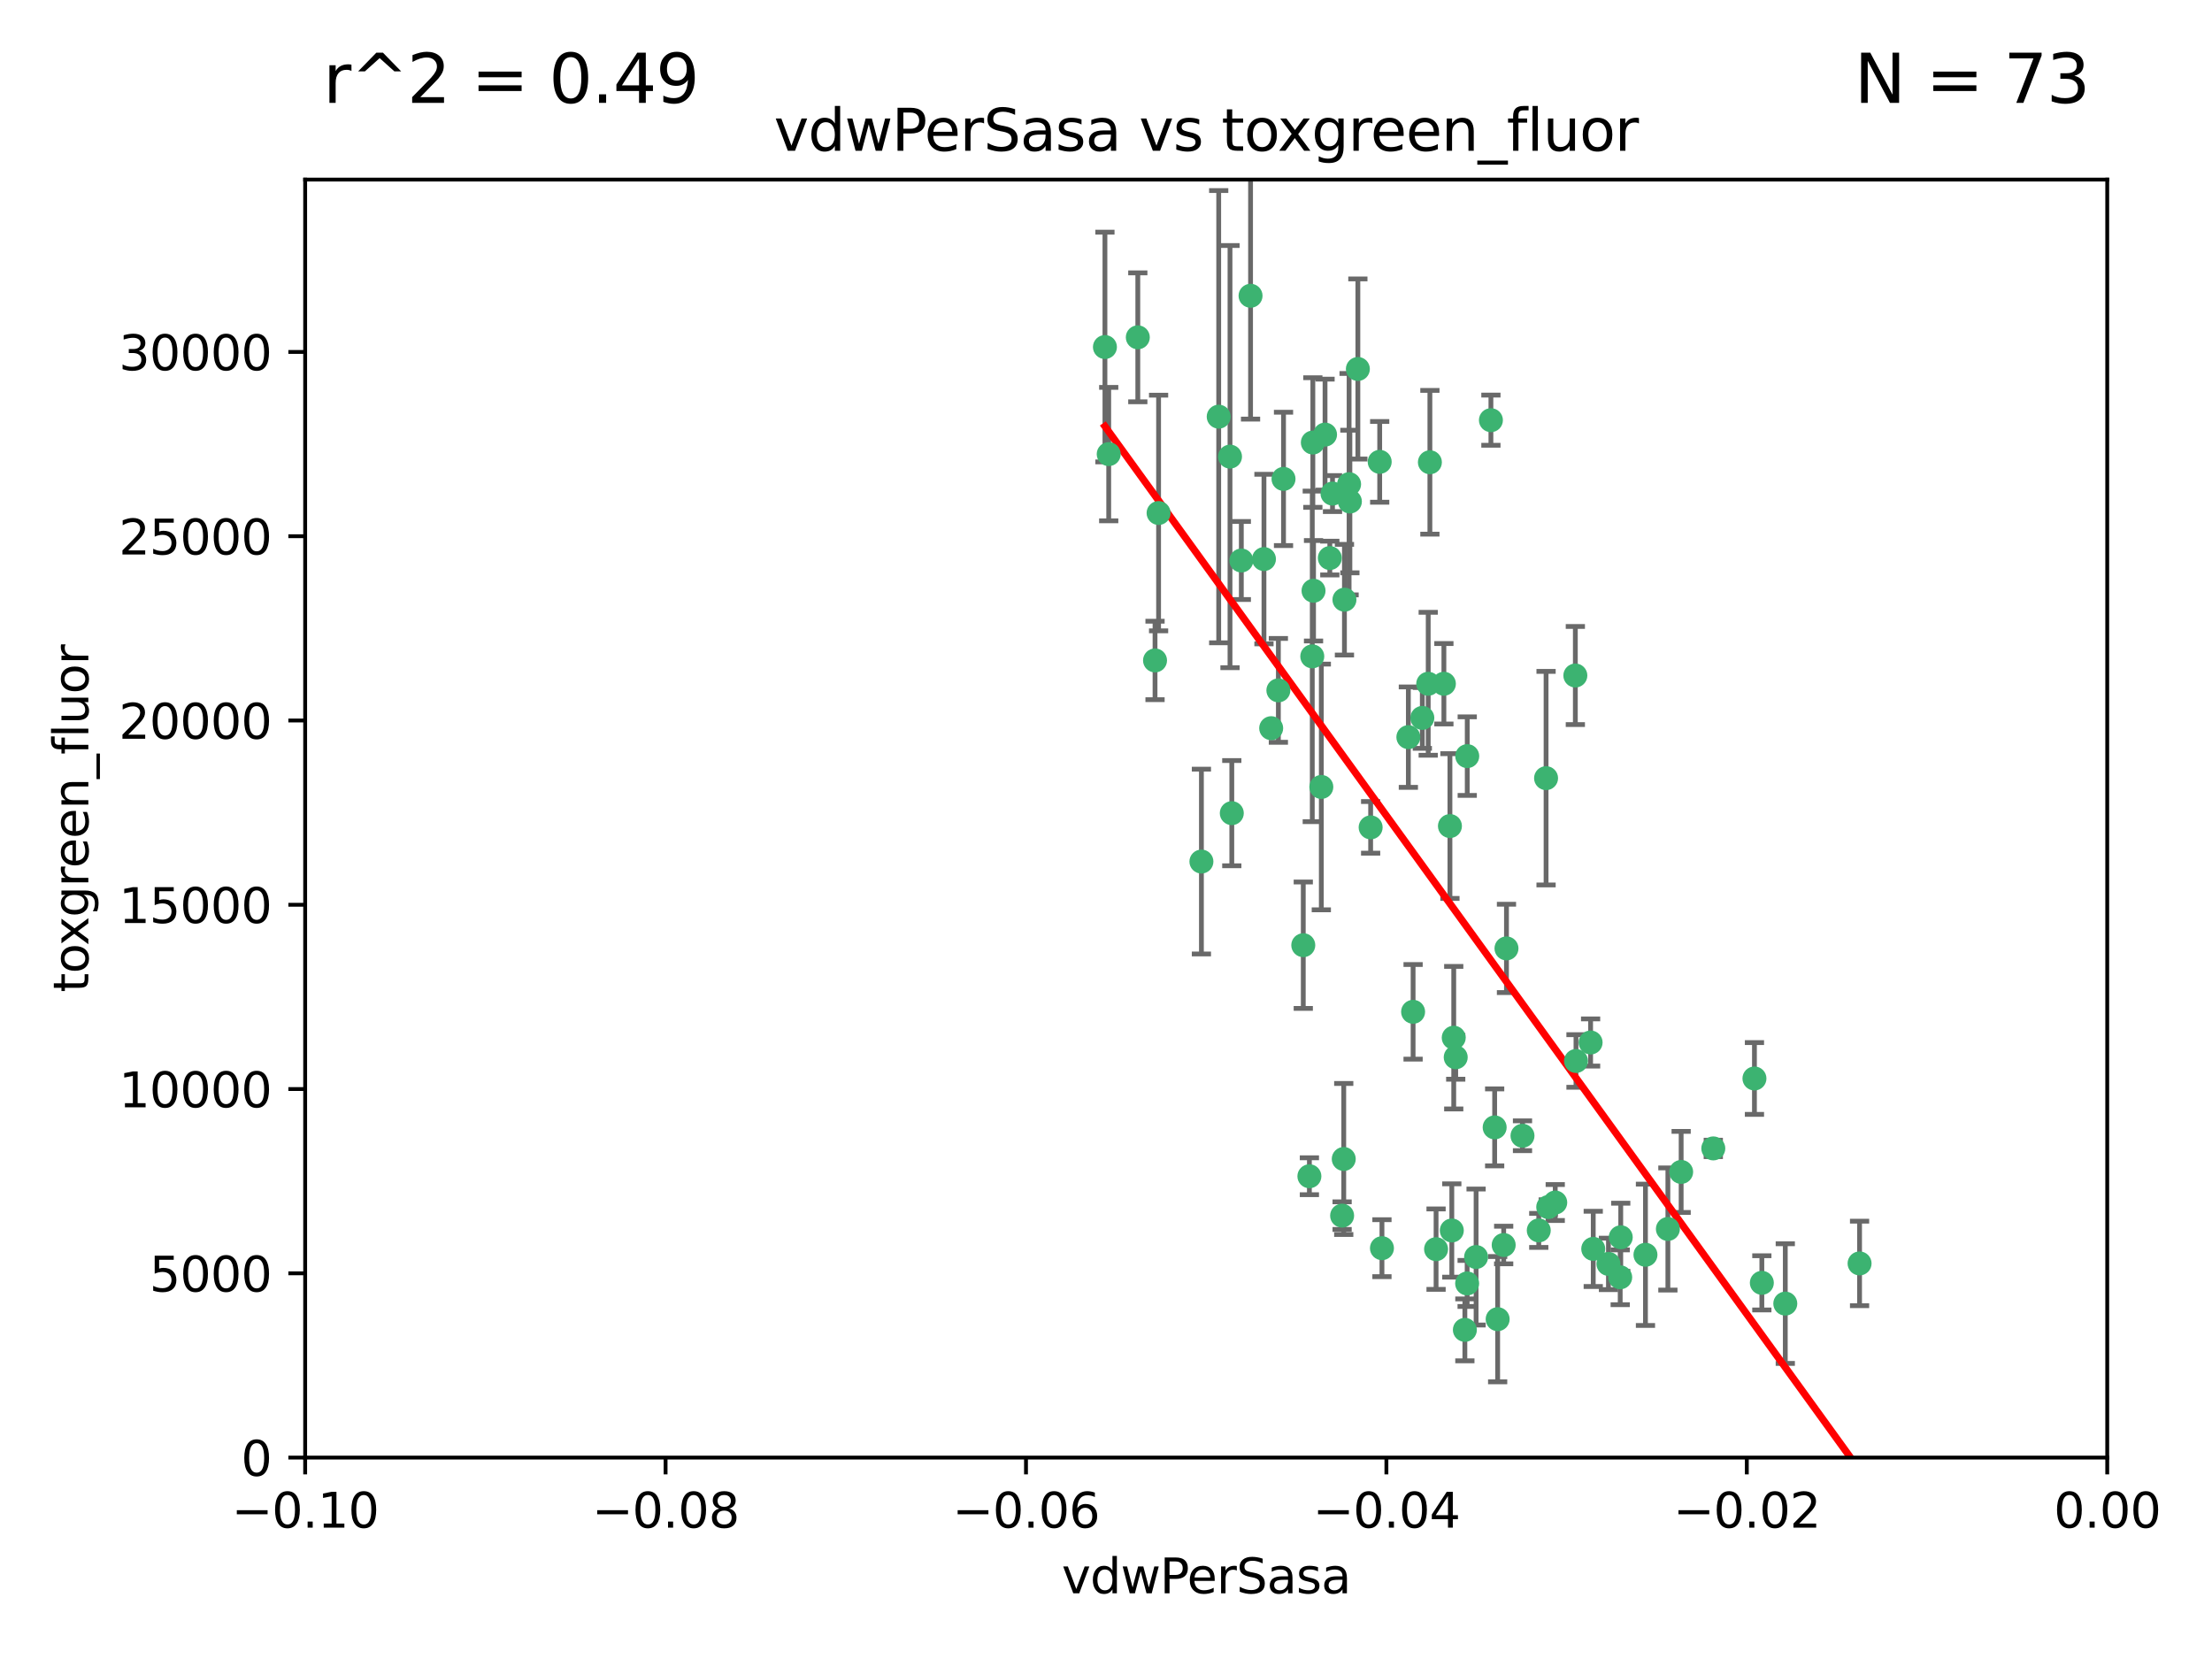 <?xml version="1.0" encoding="utf-8" standalone="no"?>
<!DOCTYPE svg PUBLIC "-//W3C//DTD SVG 1.1//EN"
  "http://www.w3.org/Graphics/SVG/1.1/DTD/svg11.dtd">
<svg xmlns:xlink="http://www.w3.org/1999/xlink" width="460.8pt" height="345.6pt" viewBox="0 0 460.8 345.6" xmlns="http://www.w3.org/2000/svg" version="1.1">
 <defs>
  <style type="text/css">*{stroke-linejoin: round; stroke-linecap: butt}</style>
 </defs>
 <g id="figure_1">
  <g id="patch_1">
   <path d="M 0 345.6 
L 460.8 345.6 
L 460.8 0 
L 0 0 
z
" style="fill: #ffffff"/>
  </g>
  <g id="axes_1">
   <g id="patch_2">
    <path d="M 63.571 303.64 
L 438.975 303.64 
L 438.975 37.411 
L 63.571 37.411 
z
" style="fill: #ffffff"/>
   </g>
   <g id="PathCollection_1">
    <defs>
     <path id="md8044aa6e7" d="M 0 1.118 
C 0.297 1.118 0.581 1 0.791 0.791 
C 1 0.581 1.118 0.297 1.118 0 
C 1.118 -0.297 1 -0.581 0.791 -0.791 
C 0.581 -1 0.297 -1.118 0 -1.118 
C -0.297 -1.118 -0.581 -1 -0.791 -0.791 
C -1 -0.581 -1.118 -0.297 -1.118 0 
C -1.118 0.297 -1 0.581 -0.791 0.791 
C -0.581 1 -0.297 1.118 0 1.118 
z
" style="stroke: #3cb371"/>
    </defs>
    <g clip-path="url(#p93cf089015)">
     <use xlink:href="#md8044aa6e7" x="230.178" y="72.294" style="fill: #3cb371; stroke: #3cb371"/>
     <use xlink:href="#md8044aa6e7" x="273.371" y="136.733" style="fill: #3cb371; stroke: #3cb371"/>
     <use xlink:href="#md8044aa6e7" x="273.49" y="92.187" style="fill: #3cb371; stroke: #3cb371"/>
     <use xlink:href="#md8044aa6e7" x="267.381" y="99.763" style="fill: #3cb371; stroke: #3cb371"/>
     <use xlink:href="#md8044aa6e7" x="237.026" y="70.271" style="fill: #3cb371; stroke: #3cb371"/>
     <use xlink:href="#md8044aa6e7" x="277.025" y="116.252" style="fill: #3cb371; stroke: #3cb371"/>
     <use xlink:href="#md8044aa6e7" x="273.633" y="123.063" style="fill: #3cb371; stroke: #3cb371"/>
     <use xlink:href="#md8044aa6e7" x="264.81" y="151.693" style="fill: #3cb371; stroke: #3cb371"/>
     <use xlink:href="#md8044aa6e7" x="275.255" y="163.936" style="fill: #3cb371; stroke: #3cb371"/>
     <use xlink:href="#md8044aa6e7" x="281.206" y="104.476" style="fill: #3cb371; stroke: #3cb371"/>
     <use xlink:href="#md8044aa6e7" x="266.309" y="143.815" style="fill: #3cb371; stroke: #3cb371"/>
     <use xlink:href="#md8044aa6e7" x="258.59" y="116.762" style="fill: #3cb371; stroke: #3cb371"/>
     <use xlink:href="#md8044aa6e7" x="282.869" y="76.865" style="fill: #3cb371; stroke: #3cb371"/>
     <use xlink:href="#md8044aa6e7" x="260.513" y="61.614" style="fill: #3cb371; stroke: #3cb371"/>
     <use xlink:href="#md8044aa6e7" x="293.388" y="153.559" style="fill: #3cb371; stroke: #3cb371"/>
     <use xlink:href="#md8044aa6e7" x="277.586" y="102.821" style="fill: #3cb371; stroke: #3cb371"/>
     <use xlink:href="#md8044aa6e7" x="230.966" y="94.6" style="fill: #3cb371; stroke: #3cb371"/>
     <use xlink:href="#md8044aa6e7" x="271.497" y="196.901" style="fill: #3cb371; stroke: #3cb371"/>
     <use xlink:href="#md8044aa6e7" x="240.614" y="137.58" style="fill: #3cb371; stroke: #3cb371"/>
     <use xlink:href="#md8044aa6e7" x="297.524" y="142.442" style="fill: #3cb371; stroke: #3cb371"/>
     <use xlink:href="#md8044aa6e7" x="276.03" y="90.534" style="fill: #3cb371; stroke: #3cb371"/>
     <use xlink:href="#md8044aa6e7" x="296.296" y="149.553" style="fill: #3cb371; stroke: #3cb371"/>
     <use xlink:href="#md8044aa6e7" x="280.072" y="124.926" style="fill: #3cb371; stroke: #3cb371"/>
     <use xlink:href="#md8044aa6e7" x="281.041" y="100.862" style="fill: #3cb371; stroke: #3cb371"/>
     <use xlink:href="#md8044aa6e7" x="241.355" y="106.867" style="fill: #3cb371; stroke: #3cb371"/>
     <use xlink:href="#md8044aa6e7" x="300.789" y="142.44" style="fill: #3cb371; stroke: #3cb371"/>
     <use xlink:href="#md8044aa6e7" x="253.879" y="86.8" style="fill: #3cb371; stroke: #3cb371"/>
     <use xlink:href="#md8044aa6e7" x="279.927" y="241.437" style="fill: #3cb371; stroke: #3cb371"/>
     <use xlink:href="#md8044aa6e7" x="297.873" y="96.298" style="fill: #3cb371; stroke: #3cb371"/>
     <use xlink:href="#md8044aa6e7" x="256.233" y="95.121" style="fill: #3cb371; stroke: #3cb371"/>
     <use xlink:href="#md8044aa6e7" x="322.524" y="251.452" style="fill: #3cb371; stroke: #3cb371"/>
     <use xlink:href="#md8044aa6e7" x="272.771" y="245.034" style="fill: #3cb371; stroke: #3cb371"/>
     <use xlink:href="#md8044aa6e7" x="287.416" y="96.211" style="fill: #3cb371; stroke: #3cb371"/>
     <use xlink:href="#md8044aa6e7" x="250.276" y="179.478" style="fill: #3cb371; stroke: #3cb371"/>
     <use xlink:href="#md8044aa6e7" x="256.606" y="169.397" style="fill: #3cb371; stroke: #3cb371"/>
     <use xlink:href="#md8044aa6e7" x="310.584" y="87.531" style="fill: #3cb371; stroke: #3cb371"/>
     <use xlink:href="#md8044aa6e7" x="305.654" y="157.513" style="fill: #3cb371; stroke: #3cb371"/>
     <use xlink:href="#md8044aa6e7" x="263.306" y="116.464" style="fill: #3cb371; stroke: #3cb371"/>
     <use xlink:href="#md8044aa6e7" x="302.048" y="172.082" style="fill: #3cb371; stroke: #3cb371"/>
     <use xlink:href="#md8044aa6e7" x="311.365" y="234.855" style="fill: #3cb371; stroke: #3cb371"/>
     <use xlink:href="#md8044aa6e7" x="307.497" y="261.86" style="fill: #3cb371; stroke: #3cb371"/>
     <use xlink:href="#md8044aa6e7" x="285.529" y="172.356" style="fill: #3cb371; stroke: #3cb371"/>
     <use xlink:href="#md8044aa6e7" x="305.633" y="267.365" style="fill: #3cb371; stroke: #3cb371"/>
     <use xlink:href="#md8044aa6e7" x="302.839" y="216.17" style="fill: #3cb371; stroke: #3cb371"/>
     <use xlink:href="#md8044aa6e7" x="337.63" y="257.745" style="fill: #3cb371; stroke: #3cb371"/>
     <use xlink:href="#md8044aa6e7" x="322.074" y="162.105" style="fill: #3cb371; stroke: #3cb371"/>
     <use xlink:href="#md8044aa6e7" x="313.244" y="259.36" style="fill: #3cb371; stroke: #3cb371"/>
     <use xlink:href="#md8044aa6e7" x="299.16" y="260.221" style="fill: #3cb371; stroke: #3cb371"/>
     <use xlink:href="#md8044aa6e7" x="331.902" y="260.163" style="fill: #3cb371; stroke: #3cb371"/>
     <use xlink:href="#md8044aa6e7" x="287.886" y="260.019" style="fill: #3cb371; stroke: #3cb371"/>
     <use xlink:href="#md8044aa6e7" x="328.173" y="140.722" style="fill: #3cb371; stroke: #3cb371"/>
     <use xlink:href="#md8044aa6e7" x="347.451" y="256.018" style="fill: #3cb371; stroke: #3cb371"/>
     <use xlink:href="#md8044aa6e7" x="313.826" y="197.571" style="fill: #3cb371; stroke: #3cb371"/>
     <use xlink:href="#md8044aa6e7" x="337.518" y="266.086" style="fill: #3cb371; stroke: #3cb371"/>
     <use xlink:href="#md8044aa6e7" x="302.438" y="256.331" style="fill: #3cb371; stroke: #3cb371"/>
     <use xlink:href="#md8044aa6e7" x="305.159" y="277.035" style="fill: #3cb371; stroke: #3cb371"/>
     <use xlink:href="#md8044aa6e7" x="328.308" y="221.023" style="fill: #3cb371; stroke: #3cb371"/>
     <use xlink:href="#md8044aa6e7" x="317.164" y="236.599" style="fill: #3cb371; stroke: #3cb371"/>
     <use xlink:href="#md8044aa6e7" x="365.484" y="224.667" style="fill: #3cb371; stroke: #3cb371"/>
     <use xlink:href="#md8044aa6e7" x="371.909" y="271.563" style="fill: #3cb371; stroke: #3cb371"/>
     <use xlink:href="#md8044aa6e7" x="279.588" y="253.241" style="fill: #3cb371; stroke: #3cb371"/>
     <use xlink:href="#md8044aa6e7" x="356.911" y="239.234" style="fill: #3cb371; stroke: #3cb371"/>
     <use xlink:href="#md8044aa6e7" x="323.985" y="250.509" style="fill: #3cb371; stroke: #3cb371"/>
     <use xlink:href="#md8044aa6e7" x="367.024" y="267.238" style="fill: #3cb371; stroke: #3cb371"/>
     <use xlink:href="#md8044aa6e7" x="303.252" y="220.252" style="fill: #3cb371; stroke: #3cb371"/>
     <use xlink:href="#md8044aa6e7" x="335.07" y="263.294" style="fill: #3cb371; stroke: #3cb371"/>
     <use xlink:href="#md8044aa6e7" x="311.989" y="274.808" style="fill: #3cb371; stroke: #3cb371"/>
     <use xlink:href="#md8044aa6e7" x="342.78" y="261.393" style="fill: #3cb371; stroke: #3cb371"/>
     <use xlink:href="#md8044aa6e7" x="320.553" y="256.316" style="fill: #3cb371; stroke: #3cb371"/>
     <use xlink:href="#md8044aa6e7" x="387.383" y="263.195" style="fill: #3cb371; stroke: #3cb371"/>
     <use xlink:href="#md8044aa6e7" x="331.351" y="217.17" style="fill: #3cb371; stroke: #3cb371"/>
     <use xlink:href="#md8044aa6e7" x="350.214" y="244.135" style="fill: #3cb371; stroke: #3cb371"/>
     <use xlink:href="#md8044aa6e7" x="294.374" y="210.779" style="fill: #3cb371; stroke: #3cb371"/>
    </g>
   </g>
   <g id="matplotlib.axis_1">
    <g id="xtick_1">
     <g id="line2d_1">
      <defs>
       <path id="m788150bb23" d="M 0 0 
L 0 3.5 
" style="stroke: #000000; stroke-width: 0.8"/>
      </defs>
      <g>
       <use xlink:href="#m788150bb23" x="63.571" y="303.64" style="stroke: #000000; stroke-width: 0.8"/>
      </g>
     </g>
     <g id="text_1">
      <!-- −0.10 -->
      <g transform="translate(48.249 318.238)scale(0.1 -0.1)">
       <defs>
        <path id="DejaVuSans-2212" d="M 678 2272 
L 4684 2272 
L 4684 1741 
L 678 1741 
L 678 2272 
z
" transform="scale(0.016)"/>
        <path id="DejaVuSans-30" d="M 2034 4250 
Q 1547 4250 1301 3770 
Q 1056 3291 1056 2328 
Q 1056 1369 1301 889 
Q 1547 409 2034 409 
Q 2525 409 2770 889 
Q 3016 1369 3016 2328 
Q 3016 3291 2770 3770 
Q 2525 4250 2034 4250 
z
M 2034 4750 
Q 2819 4750 3233 4129 
Q 3647 3509 3647 2328 
Q 3647 1150 3233 529 
Q 2819 -91 2034 -91 
Q 1250 -91 836 529 
Q 422 1150 422 2328 
Q 422 3509 836 4129 
Q 1250 4750 2034 4750 
z
" transform="scale(0.016)"/>
        <path id="DejaVuSans-2e" d="M 684 794 
L 1344 794 
L 1344 0 
L 684 0 
L 684 794 
z
" transform="scale(0.016)"/>
        <path id="DejaVuSans-31" d="M 794 531 
L 1825 531 
L 1825 4091 
L 703 3866 
L 703 4441 
L 1819 4666 
L 2450 4666 
L 2450 531 
L 3481 531 
L 3481 0 
L 794 0 
L 794 531 
z
" transform="scale(0.016)"/>
       </defs>
       <use xlink:href="#DejaVuSans-2212"/>
       <use xlink:href="#DejaVuSans-30" x="83.789"/>
       <use xlink:href="#DejaVuSans-2e" x="147.412"/>
       <use xlink:href="#DejaVuSans-31" x="179.199"/>
       <use xlink:href="#DejaVuSans-30" x="242.822"/>
      </g>
     </g>
    </g>
    <g id="xtick_2">
     <g id="line2d_2">
      <g>
       <use xlink:href="#m788150bb23" x="138.652" y="303.64" style="stroke: #000000; stroke-width: 0.8"/>
      </g>
     </g>
     <g id="text_2">
      <!-- −0.08 -->
      <g transform="translate(123.329 318.238)scale(0.1 -0.1)">
       <defs>
        <path id="DejaVuSans-38" d="M 2034 2216 
Q 1584 2216 1326 1975 
Q 1069 1734 1069 1313 
Q 1069 891 1326 650 
Q 1584 409 2034 409 
Q 2484 409 2743 651 
Q 3003 894 3003 1313 
Q 3003 1734 2745 1975 
Q 2488 2216 2034 2216 
z
M 1403 2484 
Q 997 2584 770 2862 
Q 544 3141 544 3541 
Q 544 4100 942 4425 
Q 1341 4750 2034 4750 
Q 2731 4750 3128 4425 
Q 3525 4100 3525 3541 
Q 3525 3141 3298 2862 
Q 3072 2584 2669 2484 
Q 3125 2378 3379 2068 
Q 3634 1759 3634 1313 
Q 3634 634 3220 271 
Q 2806 -91 2034 -91 
Q 1263 -91 848 271 
Q 434 634 434 1313 
Q 434 1759 690 2068 
Q 947 2378 1403 2484 
z
M 1172 3481 
Q 1172 3119 1398 2916 
Q 1625 2713 2034 2713 
Q 2441 2713 2670 2916 
Q 2900 3119 2900 3481 
Q 2900 3844 2670 4047 
Q 2441 4250 2034 4250 
Q 1625 4250 1398 4047 
Q 1172 3844 1172 3481 
z
" transform="scale(0.016)"/>
       </defs>
       <use xlink:href="#DejaVuSans-2212"/>
       <use xlink:href="#DejaVuSans-30" x="83.789"/>
       <use xlink:href="#DejaVuSans-2e" x="147.412"/>
       <use xlink:href="#DejaVuSans-30" x="179.199"/>
       <use xlink:href="#DejaVuSans-38" x="242.822"/>
      </g>
     </g>
    </g>
    <g id="xtick_3">
     <g id="line2d_3">
      <g>
       <use xlink:href="#m788150bb23" x="213.733" y="303.64" style="stroke: #000000; stroke-width: 0.8"/>
      </g>
     </g>
     <g id="text_3">
      <!-- −0.06 -->
      <g transform="translate(198.41 318.238)scale(0.1 -0.1)">
       <defs>
        <path id="DejaVuSans-36" d="M 2113 2584 
Q 1688 2584 1439 2293 
Q 1191 2003 1191 1497 
Q 1191 994 1439 701 
Q 1688 409 2113 409 
Q 2538 409 2786 701 
Q 3034 994 3034 1497 
Q 3034 2003 2786 2293 
Q 2538 2584 2113 2584 
z
M 3366 4563 
L 3366 3988 
Q 3128 4100 2886 4159 
Q 2644 4219 2406 4219 
Q 1781 4219 1451 3797 
Q 1122 3375 1075 2522 
Q 1259 2794 1537 2939 
Q 1816 3084 2150 3084 
Q 2853 3084 3261 2657 
Q 3669 2231 3669 1497 
Q 3669 778 3244 343 
Q 2819 -91 2113 -91 
Q 1303 -91 875 529 
Q 447 1150 447 2328 
Q 447 3434 972 4092 
Q 1497 4750 2381 4750 
Q 2619 4750 2861 4703 
Q 3103 4656 3366 4563 
z
" transform="scale(0.016)"/>
       </defs>
       <use xlink:href="#DejaVuSans-2212"/>
       <use xlink:href="#DejaVuSans-30" x="83.789"/>
       <use xlink:href="#DejaVuSans-2e" x="147.412"/>
       <use xlink:href="#DejaVuSans-30" x="179.199"/>
       <use xlink:href="#DejaVuSans-36" x="242.822"/>
      </g>
     </g>
    </g>
    <g id="xtick_4">
     <g id="line2d_4">
      <g>
       <use xlink:href="#m788150bb23" x="288.813" y="303.64" style="stroke: #000000; stroke-width: 0.8"/>
      </g>
     </g>
     <g id="text_4">
      <!-- −0.04 -->
      <g transform="translate(273.491 318.238)scale(0.1 -0.1)">
       <defs>
        <path id="DejaVuSans-34" d="M 2419 4116 
L 825 1625 
L 2419 1625 
L 2419 4116 
z
M 2253 4666 
L 3047 4666 
L 3047 1625 
L 3713 1625 
L 3713 1100 
L 3047 1100 
L 3047 0 
L 2419 0 
L 2419 1100 
L 313 1100 
L 313 1709 
L 2253 4666 
z
" transform="scale(0.016)"/>
       </defs>
       <use xlink:href="#DejaVuSans-2212"/>
       <use xlink:href="#DejaVuSans-30" x="83.789"/>
       <use xlink:href="#DejaVuSans-2e" x="147.412"/>
       <use xlink:href="#DejaVuSans-30" x="179.199"/>
       <use xlink:href="#DejaVuSans-34" x="242.822"/>
      </g>
     </g>
    </g>
    <g id="xtick_5">
     <g id="line2d_5">
      <g>
       <use xlink:href="#m788150bb23" x="363.894" y="303.64" style="stroke: #000000; stroke-width: 0.8"/>
      </g>
     </g>
     <g id="text_5">
      <!-- −0.02 -->
      <g transform="translate(348.572 318.238)scale(0.1 -0.1)">
       <defs>
        <path id="DejaVuSans-32" d="M 1228 531 
L 3431 531 
L 3431 0 
L 469 0 
L 469 531 
Q 828 903 1448 1529 
Q 2069 2156 2228 2338 
Q 2531 2678 2651 2914 
Q 2772 3150 2772 3378 
Q 2772 3750 2511 3984 
Q 2250 4219 1831 4219 
Q 1534 4219 1204 4116 
Q 875 4013 500 3803 
L 500 4441 
Q 881 4594 1212 4672 
Q 1544 4750 1819 4750 
Q 2544 4750 2975 4387 
Q 3406 4025 3406 3419 
Q 3406 3131 3298 2873 
Q 3191 2616 2906 2266 
Q 2828 2175 2409 1742 
Q 1991 1309 1228 531 
z
" transform="scale(0.016)"/>
       </defs>
       <use xlink:href="#DejaVuSans-2212"/>
       <use xlink:href="#DejaVuSans-30" x="83.789"/>
       <use xlink:href="#DejaVuSans-2e" x="147.412"/>
       <use xlink:href="#DejaVuSans-30" x="179.199"/>
       <use xlink:href="#DejaVuSans-32" x="242.822"/>
      </g>
     </g>
    </g>
    <g id="xtick_6">
     <g id="line2d_6">
      <g>
       <use xlink:href="#m788150bb23" x="438.975" y="303.64" style="stroke: #000000; stroke-width: 0.8"/>
      </g>
     </g>
     <g id="text_6">
      <!-- 0.00 -->
      <g transform="translate(427.842 318.238)scale(0.1 -0.1)">
       <use xlink:href="#DejaVuSans-30"/>
       <use xlink:href="#DejaVuSans-2e" x="63.623"/>
       <use xlink:href="#DejaVuSans-30" x="95.41"/>
       <use xlink:href="#DejaVuSans-30" x="159.033"/>
      </g>
     </g>
    </g>
    <g id="text_7">
     <!-- vdwPerSasa -->
     <g transform="translate(221.178 331.917)scale(0.1 -0.1)">
      <defs>
       <path id="DejaVuSans-76" d="M 191 3500 
L 800 3500 
L 1894 563 
L 2988 3500 
L 3597 3500 
L 2284 0 
L 1503 0 
L 191 3500 
z
" transform="scale(0.016)"/>
       <path id="DejaVuSans-64" d="M 2906 2969 
L 2906 4863 
L 3481 4863 
L 3481 0 
L 2906 0 
L 2906 525 
Q 2725 213 2448 61 
Q 2172 -91 1784 -91 
Q 1150 -91 751 415 
Q 353 922 353 1747 
Q 353 2572 751 3078 
Q 1150 3584 1784 3584 
Q 2172 3584 2448 3432 
Q 2725 3281 2906 2969 
z
M 947 1747 
Q 947 1113 1208 752 
Q 1469 391 1925 391 
Q 2381 391 2643 752 
Q 2906 1113 2906 1747 
Q 2906 2381 2643 2742 
Q 2381 3103 1925 3103 
Q 1469 3103 1208 2742 
Q 947 2381 947 1747 
z
" transform="scale(0.016)"/>
       <path id="DejaVuSans-77" d="M 269 3500 
L 844 3500 
L 1563 769 
L 2278 3500 
L 2956 3500 
L 3675 769 
L 4391 3500 
L 4966 3500 
L 4050 0 
L 3372 0 
L 2619 2869 
L 1863 0 
L 1184 0 
L 269 3500 
z
" transform="scale(0.016)"/>
       <path id="DejaVuSans-50" d="M 1259 4147 
L 1259 2394 
L 2053 2394 
Q 2494 2394 2734 2622 
Q 2975 2850 2975 3272 
Q 2975 3691 2734 3919 
Q 2494 4147 2053 4147 
L 1259 4147 
z
M 628 4666 
L 2053 4666 
Q 2838 4666 3239 4311 
Q 3641 3956 3641 3272 
Q 3641 2581 3239 2228 
Q 2838 1875 2053 1875 
L 1259 1875 
L 1259 0 
L 628 0 
L 628 4666 
z
" transform="scale(0.016)"/>
       <path id="DejaVuSans-65" d="M 3597 1894 
L 3597 1613 
L 953 1613 
Q 991 1019 1311 708 
Q 1631 397 2203 397 
Q 2534 397 2845 478 
Q 3156 559 3463 722 
L 3463 178 
Q 3153 47 2828 -22 
Q 2503 -91 2169 -91 
Q 1331 -91 842 396 
Q 353 884 353 1716 
Q 353 2575 817 3079 
Q 1281 3584 2069 3584 
Q 2775 3584 3186 3129 
Q 3597 2675 3597 1894 
z
M 3022 2063 
Q 3016 2534 2758 2815 
Q 2500 3097 2075 3097 
Q 1594 3097 1305 2825 
Q 1016 2553 972 2059 
L 3022 2063 
z
" transform="scale(0.016)"/>
       <path id="DejaVuSans-72" d="M 2631 2963 
Q 2534 3019 2420 3045 
Q 2306 3072 2169 3072 
Q 1681 3072 1420 2755 
Q 1159 2438 1159 1844 
L 1159 0 
L 581 0 
L 581 3500 
L 1159 3500 
L 1159 2956 
Q 1341 3275 1631 3429 
Q 1922 3584 2338 3584 
Q 2397 3584 2469 3576 
Q 2541 3569 2628 3553 
L 2631 2963 
z
" transform="scale(0.016)"/>
       <path id="DejaVuSans-53" d="M 3425 4513 
L 3425 3897 
Q 3066 4069 2747 4153 
Q 2428 4238 2131 4238 
Q 1616 4238 1336 4038 
Q 1056 3838 1056 3469 
Q 1056 3159 1242 3001 
Q 1428 2844 1947 2747 
L 2328 2669 
Q 3034 2534 3370 2195 
Q 3706 1856 3706 1288 
Q 3706 609 3251 259 
Q 2797 -91 1919 -91 
Q 1588 -91 1214 -16 
Q 841 59 441 206 
L 441 856 
Q 825 641 1194 531 
Q 1563 422 1919 422 
Q 2459 422 2753 634 
Q 3047 847 3047 1241 
Q 3047 1584 2836 1778 
Q 2625 1972 2144 2069 
L 1759 2144 
Q 1053 2284 737 2584 
Q 422 2884 422 3419 
Q 422 4038 858 4394 
Q 1294 4750 2059 4750 
Q 2388 4750 2728 4690 
Q 3069 4631 3425 4513 
z
" transform="scale(0.016)"/>
       <path id="DejaVuSans-61" d="M 2194 1759 
Q 1497 1759 1228 1600 
Q 959 1441 959 1056 
Q 959 750 1161 570 
Q 1363 391 1709 391 
Q 2188 391 2477 730 
Q 2766 1069 2766 1631 
L 2766 1759 
L 2194 1759 
z
M 3341 1997 
L 3341 0 
L 2766 0 
L 2766 531 
Q 2569 213 2275 61 
Q 1981 -91 1556 -91 
Q 1019 -91 701 211 
Q 384 513 384 1019 
Q 384 1609 779 1909 
Q 1175 2209 1959 2209 
L 2766 2209 
L 2766 2266 
Q 2766 2663 2505 2880 
Q 2244 3097 1772 3097 
Q 1472 3097 1187 3025 
Q 903 2953 641 2809 
L 641 3341 
Q 956 3463 1253 3523 
Q 1550 3584 1831 3584 
Q 2591 3584 2966 3190 
Q 3341 2797 3341 1997 
z
" transform="scale(0.016)"/>
       <path id="DejaVuSans-73" d="M 2834 3397 
L 2834 2853 
Q 2591 2978 2328 3040 
Q 2066 3103 1784 3103 
Q 1356 3103 1142 2972 
Q 928 2841 928 2578 
Q 928 2378 1081 2264 
Q 1234 2150 1697 2047 
L 1894 2003 
Q 2506 1872 2764 1633 
Q 3022 1394 3022 966 
Q 3022 478 2636 193 
Q 2250 -91 1575 -91 
Q 1294 -91 989 -36 
Q 684 19 347 128 
L 347 722 
Q 666 556 975 473 
Q 1284 391 1588 391 
Q 1994 391 2212 530 
Q 2431 669 2431 922 
Q 2431 1156 2273 1281 
Q 2116 1406 1581 1522 
L 1381 1569 
Q 847 1681 609 1914 
Q 372 2147 372 2553 
Q 372 3047 722 3315 
Q 1072 3584 1716 3584 
Q 2034 3584 2315 3537 
Q 2597 3491 2834 3397 
z
" transform="scale(0.016)"/>
      </defs>
      <use xlink:href="#DejaVuSans-76"/>
      <use xlink:href="#DejaVuSans-64" x="59.18"/>
      <use xlink:href="#DejaVuSans-77" x="122.656"/>
      <use xlink:href="#DejaVuSans-50" x="204.443"/>
      <use xlink:href="#DejaVuSans-65" x="261.121"/>
      <use xlink:href="#DejaVuSans-72" x="322.645"/>
      <use xlink:href="#DejaVuSans-53" x="363.758"/>
      <use xlink:href="#DejaVuSans-61" x="427.234"/>
      <use xlink:href="#DejaVuSans-73" x="488.514"/>
      <use xlink:href="#DejaVuSans-61" x="540.613"/>
     </g>
    </g>
   </g>
   <g id="matplotlib.axis_2">
    <g id="ytick_1">
     <g id="line2d_7">
      <defs>
       <path id="me7eea5f499" d="M 0 0 
L -3.5 0 
" style="stroke: #000000; stroke-width: 0.8"/>
      </defs>
      <g>
       <use xlink:href="#me7eea5f499" x="63.571" y="303.64" style="stroke: #000000; stroke-width: 0.8"/>
      </g>
     </g>
     <g id="text_8">
      <!-- 0 -->
      <g transform="translate(50.209 307.439)scale(0.1 -0.1)">
       <use xlink:href="#DejaVuSans-30"/>
      </g>
     </g>
    </g>
    <g id="ytick_2">
     <g id="line2d_8">
      <g>
       <use xlink:href="#me7eea5f499" x="63.571" y="265.253" style="stroke: #000000; stroke-width: 0.8"/>
      </g>
     </g>
     <g id="text_9">
      <!-- 5000 -->
      <g transform="translate(31.121 269.052)scale(0.1 -0.1)">
       <defs>
        <path id="DejaVuSans-35" d="M 691 4666 
L 3169 4666 
L 3169 4134 
L 1269 4134 
L 1269 2991 
Q 1406 3038 1543 3061 
Q 1681 3084 1819 3084 
Q 2600 3084 3056 2656 
Q 3513 2228 3513 1497 
Q 3513 744 3044 326 
Q 2575 -91 1722 -91 
Q 1428 -91 1123 -41 
Q 819 9 494 109 
L 494 744 
Q 775 591 1075 516 
Q 1375 441 1709 441 
Q 2250 441 2565 725 
Q 2881 1009 2881 1497 
Q 2881 1984 2565 2268 
Q 2250 2553 1709 2553 
Q 1456 2553 1204 2497 
Q 953 2441 691 2322 
L 691 4666 
z
" transform="scale(0.016)"/>
       </defs>
       <use xlink:href="#DejaVuSans-35"/>
       <use xlink:href="#DejaVuSans-30" x="63.623"/>
       <use xlink:href="#DejaVuSans-30" x="127.246"/>
       <use xlink:href="#DejaVuSans-30" x="190.869"/>
      </g>
     </g>
    </g>
    <g id="ytick_3">
     <g id="line2d_9">
      <g>
       <use xlink:href="#me7eea5f499" x="63.571" y="226.866" style="stroke: #000000; stroke-width: 0.8"/>
      </g>
     </g>
     <g id="text_10">
      <!-- 10000 -->
      <g transform="translate(24.759 230.665)scale(0.1 -0.1)">
       <use xlink:href="#DejaVuSans-31"/>
       <use xlink:href="#DejaVuSans-30" x="63.623"/>
       <use xlink:href="#DejaVuSans-30" x="127.246"/>
       <use xlink:href="#DejaVuSans-30" x="190.869"/>
       <use xlink:href="#DejaVuSans-30" x="254.492"/>
      </g>
     </g>
    </g>
    <g id="ytick_4">
     <g id="line2d_10">
      <g>
       <use xlink:href="#me7eea5f499" x="63.571" y="188.479" style="stroke: #000000; stroke-width: 0.8"/>
      </g>
     </g>
     <g id="text_11">
      <!-- 15000 -->
      <g transform="translate(24.759 192.278)scale(0.1 -0.1)">
       <use xlink:href="#DejaVuSans-31"/>
       <use xlink:href="#DejaVuSans-35" x="63.623"/>
       <use xlink:href="#DejaVuSans-30" x="127.246"/>
       <use xlink:href="#DejaVuSans-30" x="190.869"/>
       <use xlink:href="#DejaVuSans-30" x="254.492"/>
      </g>
     </g>
    </g>
    <g id="ytick_5">
     <g id="line2d_11">
      <g>
       <use xlink:href="#me7eea5f499" x="63.571" y="150.092" style="stroke: #000000; stroke-width: 0.8"/>
      </g>
     </g>
     <g id="text_12">
      <!-- 20000 -->
      <g transform="translate(24.759 153.891)scale(0.1 -0.1)">
       <use xlink:href="#DejaVuSans-32"/>
       <use xlink:href="#DejaVuSans-30" x="63.623"/>
       <use xlink:href="#DejaVuSans-30" x="127.246"/>
       <use xlink:href="#DejaVuSans-30" x="190.869"/>
       <use xlink:href="#DejaVuSans-30" x="254.492"/>
      </g>
     </g>
    </g>
    <g id="ytick_6">
     <g id="line2d_12">
      <g>
       <use xlink:href="#me7eea5f499" x="63.571" y="111.705" style="stroke: #000000; stroke-width: 0.8"/>
      </g>
     </g>
     <g id="text_13">
      <!-- 25000 -->
      <g transform="translate(24.759 115.504)scale(0.1 -0.1)">
       <use xlink:href="#DejaVuSans-32"/>
       <use xlink:href="#DejaVuSans-35" x="63.623"/>
       <use xlink:href="#DejaVuSans-30" x="127.246"/>
       <use xlink:href="#DejaVuSans-30" x="190.869"/>
       <use xlink:href="#DejaVuSans-30" x="254.492"/>
      </g>
     </g>
    </g>
    <g id="ytick_7">
     <g id="line2d_13">
      <g>
       <use xlink:href="#me7eea5f499" x="63.571" y="73.317" style="stroke: #000000; stroke-width: 0.8"/>
      </g>
     </g>
     <g id="text_14">
      <!-- 30000 -->
      <g transform="translate(24.759 77.117)scale(0.1 -0.1)">
       <defs>
        <path id="DejaVuSans-33" d="M 2597 2516 
Q 3050 2419 3304 2112 
Q 3559 1806 3559 1356 
Q 3559 666 3084 287 
Q 2609 -91 1734 -91 
Q 1441 -91 1130 -33 
Q 819 25 488 141 
L 488 750 
Q 750 597 1062 519 
Q 1375 441 1716 441 
Q 2309 441 2620 675 
Q 2931 909 2931 1356 
Q 2931 1769 2642 2001 
Q 2353 2234 1838 2234 
L 1294 2234 
L 1294 2753 
L 1863 2753 
Q 2328 2753 2575 2939 
Q 2822 3125 2822 3475 
Q 2822 3834 2567 4026 
Q 2313 4219 1838 4219 
Q 1578 4219 1281 4162 
Q 984 4106 628 3988 
L 628 4550 
Q 988 4650 1302 4700 
Q 1616 4750 1894 4750 
Q 2613 4750 3031 4423 
Q 3450 4097 3450 3541 
Q 3450 3153 3228 2886 
Q 3006 2619 2597 2516 
z
" transform="scale(0.016)"/>
       </defs>
       <use xlink:href="#DejaVuSans-33"/>
       <use xlink:href="#DejaVuSans-30" x="63.623"/>
       <use xlink:href="#DejaVuSans-30" x="127.246"/>
       <use xlink:href="#DejaVuSans-30" x="190.869"/>
       <use xlink:href="#DejaVuSans-30" x="254.492"/>
      </g>
     </g>
    </g>
    <g id="text_15">
     <!-- toxgreen_fluor -->
     <g transform="translate(18.401 206.72)rotate(-90)scale(0.1 -0.1)">
      <defs>
       <path id="DejaVuSans-74" d="M 1172 4494 
L 1172 3500 
L 2356 3500 
L 2356 3053 
L 1172 3053 
L 1172 1153 
Q 1172 725 1289 603 
Q 1406 481 1766 481 
L 2356 481 
L 2356 0 
L 1766 0 
Q 1100 0 847 248 
Q 594 497 594 1153 
L 594 3053 
L 172 3053 
L 172 3500 
L 594 3500 
L 594 4494 
L 1172 4494 
z
" transform="scale(0.016)"/>
       <path id="DejaVuSans-6f" d="M 1959 3097 
Q 1497 3097 1228 2736 
Q 959 2375 959 1747 
Q 959 1119 1226 758 
Q 1494 397 1959 397 
Q 2419 397 2687 759 
Q 2956 1122 2956 1747 
Q 2956 2369 2687 2733 
Q 2419 3097 1959 3097 
z
M 1959 3584 
Q 2709 3584 3137 3096 
Q 3566 2609 3566 1747 
Q 3566 888 3137 398 
Q 2709 -91 1959 -91 
Q 1206 -91 779 398 
Q 353 888 353 1747 
Q 353 2609 779 3096 
Q 1206 3584 1959 3584 
z
" transform="scale(0.016)"/>
       <path id="DejaVuSans-78" d="M 3513 3500 
L 2247 1797 
L 3578 0 
L 2900 0 
L 1881 1375 
L 863 0 
L 184 0 
L 1544 1831 
L 300 3500 
L 978 3500 
L 1906 2253 
L 2834 3500 
L 3513 3500 
z
" transform="scale(0.016)"/>
       <path id="DejaVuSans-67" d="M 2906 1791 
Q 2906 2416 2648 2759 
Q 2391 3103 1925 3103 
Q 1463 3103 1205 2759 
Q 947 2416 947 1791 
Q 947 1169 1205 825 
Q 1463 481 1925 481 
Q 2391 481 2648 825 
Q 2906 1169 2906 1791 
z
M 3481 434 
Q 3481 -459 3084 -895 
Q 2688 -1331 1869 -1331 
Q 1566 -1331 1297 -1286 
Q 1028 -1241 775 -1147 
L 775 -588 
Q 1028 -725 1275 -790 
Q 1522 -856 1778 -856 
Q 2344 -856 2625 -561 
Q 2906 -266 2906 331 
L 2906 616 
Q 2728 306 2450 153 
Q 2172 0 1784 0 
Q 1141 0 747 490 
Q 353 981 353 1791 
Q 353 2603 747 3093 
Q 1141 3584 1784 3584 
Q 2172 3584 2450 3431 
Q 2728 3278 2906 2969 
L 2906 3500 
L 3481 3500 
L 3481 434 
z
" transform="scale(0.016)"/>
       <path id="DejaVuSans-6e" d="M 3513 2113 
L 3513 0 
L 2938 0 
L 2938 2094 
Q 2938 2591 2744 2837 
Q 2550 3084 2163 3084 
Q 1697 3084 1428 2787 
Q 1159 2491 1159 1978 
L 1159 0 
L 581 0 
L 581 3500 
L 1159 3500 
L 1159 2956 
Q 1366 3272 1645 3428 
Q 1925 3584 2291 3584 
Q 2894 3584 3203 3211 
Q 3513 2838 3513 2113 
z
" transform="scale(0.016)"/>
       <path id="DejaVuSans-5f" d="M 3263 -1063 
L 3263 -1509 
L -63 -1509 
L -63 -1063 
L 3263 -1063 
z
" transform="scale(0.016)"/>
       <path id="DejaVuSans-66" d="M 2375 4863 
L 2375 4384 
L 1825 4384 
Q 1516 4384 1395 4259 
Q 1275 4134 1275 3809 
L 1275 3500 
L 2222 3500 
L 2222 3053 
L 1275 3053 
L 1275 0 
L 697 0 
L 697 3053 
L 147 3053 
L 147 3500 
L 697 3500 
L 697 3744 
Q 697 4328 969 4595 
Q 1241 4863 1831 4863 
L 2375 4863 
z
" transform="scale(0.016)"/>
       <path id="DejaVuSans-6c" d="M 603 4863 
L 1178 4863 
L 1178 0 
L 603 0 
L 603 4863 
z
" transform="scale(0.016)"/>
       <path id="DejaVuSans-75" d="M 544 1381 
L 544 3500 
L 1119 3500 
L 1119 1403 
Q 1119 906 1312 657 
Q 1506 409 1894 409 
Q 2359 409 2629 706 
Q 2900 1003 2900 1516 
L 2900 3500 
L 3475 3500 
L 3475 0 
L 2900 0 
L 2900 538 
Q 2691 219 2414 64 
Q 2138 -91 1772 -91 
Q 1169 -91 856 284 
Q 544 659 544 1381 
z
M 1991 3584 
L 1991 3584 
z
" transform="scale(0.016)"/>
      </defs>
      <use xlink:href="#DejaVuSans-74"/>
      <use xlink:href="#DejaVuSans-6f" x="39.209"/>
      <use xlink:href="#DejaVuSans-78" x="97.266"/>
      <use xlink:href="#DejaVuSans-67" x="156.445"/>
      <use xlink:href="#DejaVuSans-72" x="219.922"/>
      <use xlink:href="#DejaVuSans-65" x="258.785"/>
      <use xlink:href="#DejaVuSans-65" x="320.309"/>
      <use xlink:href="#DejaVuSans-6e" x="381.832"/>
      <use xlink:href="#DejaVuSans-5f" x="445.211"/>
      <use xlink:href="#DejaVuSans-66" x="495.211"/>
      <use xlink:href="#DejaVuSans-6c" x="530.416"/>
      <use xlink:href="#DejaVuSans-75" x="558.199"/>
      <use xlink:href="#DejaVuSans-6f" x="621.578"/>
      <use xlink:href="#DejaVuSans-72" x="682.76"/>
     </g>
    </g>
   </g>
   <g id="LineCollection_1">
    <path d="M 230.178 96.224 
L 230.178 48.364 
" clip-path="url(#p93cf089015)" style="fill: none; stroke: #696969"/>
    <path d="M 273.371 171.165 
L 273.371 102.302 
" clip-path="url(#p93cf089015)" style="fill: none; stroke: #696969"/>
    <path d="M 273.49 105.69 
L 273.49 78.685 
" clip-path="url(#p93cf089015)" style="fill: none; stroke: #696969"/>
    <path d="M 267.381 113.651 
L 267.381 85.875 
" clip-path="url(#p93cf089015)" style="fill: none; stroke: #696969"/>
    <path d="M 237.026 83.696 
L 237.026 56.846 
" clip-path="url(#p93cf089015)" style="fill: none; stroke: #696969"/>
    <path d="M 277.025 119.772 
L 277.025 112.733 
" clip-path="url(#p93cf089015)" style="fill: none; stroke: #696969"/>
    <path d="M 273.633 133.529 
L 273.633 112.598 
" clip-path="url(#p93cf089015)" style="fill: none; stroke: #696969"/>
    <path d="M 264.81 152.217 
L 264.81 151.168 
" clip-path="url(#p93cf089015)" style="fill: none; stroke: #696969"/>
    <path d="M 275.255 189.529 
L 275.255 138.343 
" clip-path="url(#p93cf089015)" style="fill: none; stroke: #696969"/>
    <path d="M 281.206 119.328 
L 281.206 89.623 
" clip-path="url(#p93cf089015)" style="fill: none; stroke: #696969"/>
    <path d="M 266.309 154.632 
L 266.309 132.999 
" clip-path="url(#p93cf089015)" style="fill: none; stroke: #696969"/>
    <path d="M 258.59 124.89 
L 258.59 108.635 
" clip-path="url(#p93cf089015)" style="fill: none; stroke: #696969"/>
    <path d="M 282.869 95.625 
L 282.869 58.105 
" clip-path="url(#p93cf089015)" style="fill: none; stroke: #696969"/>
    <path d="M 260.513 87.306 
L 260.513 35.922 
" clip-path="url(#p93cf089015)" style="fill: none; stroke: #696969"/>
    <path d="M 293.388 164.019 
L 293.388 143.098 
" clip-path="url(#p93cf089015)" style="fill: none; stroke: #696969"/>
    <path d="M 277.586 106.565 
L 277.586 99.077 
" clip-path="url(#p93cf089015)" style="fill: none; stroke: #696969"/>
    <path d="M 230.966 108.495 
L 230.966 80.704 
" clip-path="url(#p93cf089015)" style="fill: none; stroke: #696969"/>
    <path d="M 271.497 210.068 
L 271.497 183.734 
" clip-path="url(#p93cf089015)" style="fill: none; stroke: #696969"/>
    <path d="M 240.614 145.75 
L 240.614 129.411 
" clip-path="url(#p93cf089015)" style="fill: none; stroke: #696969"/>
    <path d="M 297.524 157.326 
L 297.524 127.559 
" clip-path="url(#p93cf089015)" style="fill: none; stroke: #696969"/>
    <path d="M 276.03 102.091 
L 276.03 78.978 
" clip-path="url(#p93cf089015)" style="fill: none; stroke: #696969"/>
    <path d="M 296.296 155.89 
L 296.296 143.216 
" clip-path="url(#p93cf089015)" style="fill: none; stroke: #696969"/>
    <path d="M 280.072 136.454 
L 280.072 113.398 
" clip-path="url(#p93cf089015)" style="fill: none; stroke: #696969"/>
    <path d="M 281.041 123.923 
L 281.041 77.801 
" clip-path="url(#p93cf089015)" style="fill: none; stroke: #696969"/>
    <path d="M 241.355 131.412 
L 241.355 82.321 
" clip-path="url(#p93cf089015)" style="fill: none; stroke: #696969"/>
    <path d="M 300.789 150.817 
L 300.789 134.064 
" clip-path="url(#p93cf089015)" style="fill: none; stroke: #696969"/>
    <path d="M 253.879 133.906 
L 253.879 39.694 
" clip-path="url(#p93cf089015)" style="fill: none; stroke: #696969"/>
    <path d="M 279.927 257.169 
L 279.927 225.706 
" clip-path="url(#p93cf089015)" style="fill: none; stroke: #696969"/>
    <path d="M 297.873 111.272 
L 297.873 81.324 
" clip-path="url(#p93cf089015)" style="fill: none; stroke: #696969"/>
    <path d="M 256.233 139.091 
L 256.233 51.151 
" clip-path="url(#p93cf089015)" style="fill: none; stroke: #696969"/>
    <path d="M 322.524 252.966 
L 322.524 249.939 
" clip-path="url(#p93cf089015)" style="fill: none; stroke: #696969"/>
    <path d="M 272.771 248.879 
L 272.771 241.19 
" clip-path="url(#p93cf089015)" style="fill: none; stroke: #696969"/>
    <path d="M 287.416 104.619 
L 287.416 87.804 
" clip-path="url(#p93cf089015)" style="fill: none; stroke: #696969"/>
    <path d="M 250.276 198.728 
L 250.276 160.228 
" clip-path="url(#p93cf089015)" style="fill: none; stroke: #696969"/>
    <path d="M 256.606 180.358 
L 256.606 158.436 
" clip-path="url(#p93cf089015)" style="fill: none; stroke: #696969"/>
    <path d="M 310.584 92.76 
L 310.584 82.303 
" clip-path="url(#p93cf089015)" style="fill: none; stroke: #696969"/>
    <path d="M 305.654 165.694 
L 305.654 149.332 
" clip-path="url(#p93cf089015)" style="fill: none; stroke: #696969"/>
    <path d="M 263.306 134.122 
L 263.306 98.805 
" clip-path="url(#p93cf089015)" style="fill: none; stroke: #696969"/>
    <path d="M 302.048 187.16 
L 302.048 157.004 
" clip-path="url(#p93cf089015)" style="fill: none; stroke: #696969"/>
    <path d="M 311.365 242.872 
L 311.365 226.838 
" clip-path="url(#p93cf089015)" style="fill: none; stroke: #696969"/>
    <path d="M 307.497 276.024 
L 307.497 247.696 
" clip-path="url(#p93cf089015)" style="fill: none; stroke: #696969"/>
    <path d="M 285.529 177.734 
L 285.529 166.978 
" clip-path="url(#p93cf089015)" style="fill: none; stroke: #696969"/>
    <path d="M 305.633 272.161 
L 305.633 262.568 
" clip-path="url(#p93cf089015)" style="fill: none; stroke: #696969"/>
    <path d="M 302.839 231.016 
L 302.839 201.324 
" clip-path="url(#p93cf089015)" style="fill: none; stroke: #696969"/>
    <path d="M 337.63 264.842 
L 337.63 250.649 
" clip-path="url(#p93cf089015)" style="fill: none; stroke: #696969"/>
    <path d="M 322.074 184.351 
L 322.074 139.86 
" clip-path="url(#p93cf089015)" style="fill: none; stroke: #696969"/>
    <path d="M 313.244 263.278 
L 313.244 255.442 
" clip-path="url(#p93cf089015)" style="fill: none; stroke: #696969"/>
    <path d="M 299.16 268.597 
L 299.16 251.844 
" clip-path="url(#p93cf089015)" style="fill: none; stroke: #696969"/>
    <path d="M 331.902 268.001 
L 331.902 252.325 
" clip-path="url(#p93cf089015)" style="fill: none; stroke: #696969"/>
    <path d="M 287.886 265.948 
L 287.886 254.089 
" clip-path="url(#p93cf089015)" style="fill: none; stroke: #696969"/>
    <path d="M 328.173 150.938 
L 328.173 130.506 
" clip-path="url(#p93cf089015)" style="fill: none; stroke: #696969"/>
    <path d="M 347.451 268.741 
L 347.451 243.296 
" clip-path="url(#p93cf089015)" style="fill: none; stroke: #696969"/>
    <path d="M 313.826 206.772 
L 313.826 188.371 
" clip-path="url(#p93cf089015)" style="fill: none; stroke: #696969"/>
    <path d="M 337.518 271.795 
L 337.518 260.376 
" clip-path="url(#p93cf089015)" style="fill: none; stroke: #696969"/>
    <path d="M 302.438 266.051 
L 302.438 246.611 
" clip-path="url(#p93cf089015)" style="fill: none; stroke: #696969"/>
    <path d="M 305.159 283.483 
L 305.159 270.588 
" clip-path="url(#p93cf089015)" style="fill: none; stroke: #696969"/>
    <path d="M 328.308 226.502 
L 328.308 215.543 
" clip-path="url(#p93cf089015)" style="fill: none; stroke: #696969"/>
    <path d="M 317.164 239.704 
L 317.164 233.493 
" clip-path="url(#p93cf089015)" style="fill: none; stroke: #696969"/>
    <path d="M 365.484 232.145 
L 365.484 217.189 
" clip-path="url(#p93cf089015)" style="fill: none; stroke: #696969"/>
    <path d="M 371.909 284.025 
L 371.909 259.101 
" clip-path="url(#p93cf089015)" style="fill: none; stroke: #696969"/>
    <path d="M 279.588 256.118 
L 279.588 250.365 
" clip-path="url(#p93cf089015)" style="fill: none; stroke: #696969"/>
    <path d="M 356.911 240.949 
L 356.911 237.518 
" clip-path="url(#p93cf089015)" style="fill: none; stroke: #696969"/>
    <path d="M 323.985 254.253 
L 323.985 246.765 
" clip-path="url(#p93cf089015)" style="fill: none; stroke: #696969"/>
    <path d="M 367.024 272.884 
L 367.024 261.591 
" clip-path="url(#p93cf089015)" style="fill: none; stroke: #696969"/>
    <path d="M 303.252 224.823 
L 303.252 215.68 
" clip-path="url(#p93cf089015)" style="fill: none; stroke: #696969"/>
    <path d="M 335.07 268.654 
L 335.07 257.933 
" clip-path="url(#p93cf089015)" style="fill: none; stroke: #696969"/>
    <path d="M 311.989 287.858 
L 311.989 261.759 
" clip-path="url(#p93cf089015)" style="fill: none; stroke: #696969"/>
    <path d="M 342.78 276.115 
L 342.78 246.672 
" clip-path="url(#p93cf089015)" style="fill: none; stroke: #696969"/>
    <path d="M 320.553 259.862 
L 320.553 252.77 
" clip-path="url(#p93cf089015)" style="fill: none; stroke: #696969"/>
    <path d="M 387.383 272.001 
L 387.383 254.388 
" clip-path="url(#p93cf089015)" style="fill: none; stroke: #696969"/>
    <path d="M 331.351 222.082 
L 331.351 212.258 
" clip-path="url(#p93cf089015)" style="fill: none; stroke: #696969"/>
    <path d="M 350.214 252.577 
L 350.214 235.693 
" clip-path="url(#p93cf089015)" style="fill: none; stroke: #696969"/>
    <path d="M 294.374 220.633 
L 294.374 200.925 
" clip-path="url(#p93cf089015)" style="fill: none; stroke: #696969"/>
   </g>
   <g id="line2d_14">
    <defs>
     <path id="m32f5a37fac" d="M 2 0 
L -2 -0 
" style="stroke: #696969"/>
    </defs>
    <g clip-path="url(#p93cf089015)">
     <use xlink:href="#m32f5a37fac" x="230.178" y="96.224" style="fill: #696969; stroke: #696969"/>
     <use xlink:href="#m32f5a37fac" x="273.371" y="171.165" style="fill: #696969; stroke: #696969"/>
     <use xlink:href="#m32f5a37fac" x="273.49" y="105.69" style="fill: #696969; stroke: #696969"/>
     <use xlink:href="#m32f5a37fac" x="267.381" y="113.651" style="fill: #696969; stroke: #696969"/>
     <use xlink:href="#m32f5a37fac" x="237.026" y="83.696" style="fill: #696969; stroke: #696969"/>
     <use xlink:href="#m32f5a37fac" x="277.025" y="119.772" style="fill: #696969; stroke: #696969"/>
     <use xlink:href="#m32f5a37fac" x="273.633" y="133.529" style="fill: #696969; stroke: #696969"/>
     <use xlink:href="#m32f5a37fac" x="264.81" y="152.217" style="fill: #696969; stroke: #696969"/>
     <use xlink:href="#m32f5a37fac" x="275.255" y="189.529" style="fill: #696969; stroke: #696969"/>
     <use xlink:href="#m32f5a37fac" x="281.206" y="119.328" style="fill: #696969; stroke: #696969"/>
     <use xlink:href="#m32f5a37fac" x="266.309" y="154.632" style="fill: #696969; stroke: #696969"/>
     <use xlink:href="#m32f5a37fac" x="258.59" y="124.89" style="fill: #696969; stroke: #696969"/>
     <use xlink:href="#m32f5a37fac" x="282.869" y="95.625" style="fill: #696969; stroke: #696969"/>
     <use xlink:href="#m32f5a37fac" x="260.513" y="87.306" style="fill: #696969; stroke: #696969"/>
     <use xlink:href="#m32f5a37fac" x="293.388" y="164.019" style="fill: #696969; stroke: #696969"/>
     <use xlink:href="#m32f5a37fac" x="277.586" y="106.565" style="fill: #696969; stroke: #696969"/>
     <use xlink:href="#m32f5a37fac" x="230.966" y="108.495" style="fill: #696969; stroke: #696969"/>
     <use xlink:href="#m32f5a37fac" x="271.497" y="210.068" style="fill: #696969; stroke: #696969"/>
     <use xlink:href="#m32f5a37fac" x="240.614" y="145.75" style="fill: #696969; stroke: #696969"/>
     <use xlink:href="#m32f5a37fac" x="297.524" y="157.326" style="fill: #696969; stroke: #696969"/>
     <use xlink:href="#m32f5a37fac" x="276.03" y="102.091" style="fill: #696969; stroke: #696969"/>
     <use xlink:href="#m32f5a37fac" x="296.296" y="155.89" style="fill: #696969; stroke: #696969"/>
     <use xlink:href="#m32f5a37fac" x="280.072" y="136.454" style="fill: #696969; stroke: #696969"/>
     <use xlink:href="#m32f5a37fac" x="281.041" y="123.923" style="fill: #696969; stroke: #696969"/>
     <use xlink:href="#m32f5a37fac" x="241.355" y="131.412" style="fill: #696969; stroke: #696969"/>
     <use xlink:href="#m32f5a37fac" x="300.789" y="150.817" style="fill: #696969; stroke: #696969"/>
     <use xlink:href="#m32f5a37fac" x="253.879" y="133.906" style="fill: #696969; stroke: #696969"/>
     <use xlink:href="#m32f5a37fac" x="279.927" y="257.169" style="fill: #696969; stroke: #696969"/>
     <use xlink:href="#m32f5a37fac" x="297.873" y="111.272" style="fill: #696969; stroke: #696969"/>
     <use xlink:href="#m32f5a37fac" x="256.233" y="139.091" style="fill: #696969; stroke: #696969"/>
     <use xlink:href="#m32f5a37fac" x="322.524" y="252.966" style="fill: #696969; stroke: #696969"/>
     <use xlink:href="#m32f5a37fac" x="272.771" y="248.879" style="fill: #696969; stroke: #696969"/>
     <use xlink:href="#m32f5a37fac" x="287.416" y="104.619" style="fill: #696969; stroke: #696969"/>
     <use xlink:href="#m32f5a37fac" x="250.276" y="198.728" style="fill: #696969; stroke: #696969"/>
     <use xlink:href="#m32f5a37fac" x="256.606" y="180.358" style="fill: #696969; stroke: #696969"/>
     <use xlink:href="#m32f5a37fac" x="310.584" y="92.76" style="fill: #696969; stroke: #696969"/>
     <use xlink:href="#m32f5a37fac" x="305.654" y="165.694" style="fill: #696969; stroke: #696969"/>
     <use xlink:href="#m32f5a37fac" x="263.306" y="134.122" style="fill: #696969; stroke: #696969"/>
     <use xlink:href="#m32f5a37fac" x="302.048" y="187.16" style="fill: #696969; stroke: #696969"/>
     <use xlink:href="#m32f5a37fac" x="311.365" y="242.872" style="fill: #696969; stroke: #696969"/>
     <use xlink:href="#m32f5a37fac" x="307.497" y="276.024" style="fill: #696969; stroke: #696969"/>
     <use xlink:href="#m32f5a37fac" x="285.529" y="177.734" style="fill: #696969; stroke: #696969"/>
     <use xlink:href="#m32f5a37fac" x="305.633" y="272.161" style="fill: #696969; stroke: #696969"/>
     <use xlink:href="#m32f5a37fac" x="302.839" y="231.016" style="fill: #696969; stroke: #696969"/>
     <use xlink:href="#m32f5a37fac" x="337.63" y="264.842" style="fill: #696969; stroke: #696969"/>
     <use xlink:href="#m32f5a37fac" x="322.074" y="184.351" style="fill: #696969; stroke: #696969"/>
     <use xlink:href="#m32f5a37fac" x="313.244" y="263.278" style="fill: #696969; stroke: #696969"/>
     <use xlink:href="#m32f5a37fac" x="299.16" y="268.597" style="fill: #696969; stroke: #696969"/>
     <use xlink:href="#m32f5a37fac" x="331.902" y="268.001" style="fill: #696969; stroke: #696969"/>
     <use xlink:href="#m32f5a37fac" x="287.886" y="265.948" style="fill: #696969; stroke: #696969"/>
     <use xlink:href="#m32f5a37fac" x="328.173" y="150.938" style="fill: #696969; stroke: #696969"/>
     <use xlink:href="#m32f5a37fac" x="347.451" y="268.741" style="fill: #696969; stroke: #696969"/>
     <use xlink:href="#m32f5a37fac" x="313.826" y="206.772" style="fill: #696969; stroke: #696969"/>
     <use xlink:href="#m32f5a37fac" x="337.518" y="271.795" style="fill: #696969; stroke: #696969"/>
     <use xlink:href="#m32f5a37fac" x="302.438" y="266.051" style="fill: #696969; stroke: #696969"/>
     <use xlink:href="#m32f5a37fac" x="305.159" y="283.483" style="fill: #696969; stroke: #696969"/>
     <use xlink:href="#m32f5a37fac" x="328.308" y="226.502" style="fill: #696969; stroke: #696969"/>
     <use xlink:href="#m32f5a37fac" x="317.164" y="239.704" style="fill: #696969; stroke: #696969"/>
     <use xlink:href="#m32f5a37fac" x="365.484" y="232.145" style="fill: #696969; stroke: #696969"/>
     <use xlink:href="#m32f5a37fac" x="371.909" y="284.025" style="fill: #696969; stroke: #696969"/>
     <use xlink:href="#m32f5a37fac" x="279.588" y="256.118" style="fill: #696969; stroke: #696969"/>
     <use xlink:href="#m32f5a37fac" x="356.911" y="240.949" style="fill: #696969; stroke: #696969"/>
     <use xlink:href="#m32f5a37fac" x="323.985" y="254.253" style="fill: #696969; stroke: #696969"/>
     <use xlink:href="#m32f5a37fac" x="367.024" y="272.884" style="fill: #696969; stroke: #696969"/>
     <use xlink:href="#m32f5a37fac" x="303.252" y="224.823" style="fill: #696969; stroke: #696969"/>
     <use xlink:href="#m32f5a37fac" x="335.07" y="268.654" style="fill: #696969; stroke: #696969"/>
     <use xlink:href="#m32f5a37fac" x="311.989" y="287.858" style="fill: #696969; stroke: #696969"/>
     <use xlink:href="#m32f5a37fac" x="342.78" y="276.115" style="fill: #696969; stroke: #696969"/>
     <use xlink:href="#m32f5a37fac" x="320.553" y="259.862" style="fill: #696969; stroke: #696969"/>
     <use xlink:href="#m32f5a37fac" x="387.383" y="272.001" style="fill: #696969; stroke: #696969"/>
     <use xlink:href="#m32f5a37fac" x="331.351" y="222.082" style="fill: #696969; stroke: #696969"/>
     <use xlink:href="#m32f5a37fac" x="350.214" y="252.577" style="fill: #696969; stroke: #696969"/>
     <use xlink:href="#m32f5a37fac" x="294.374" y="220.633" style="fill: #696969; stroke: #696969"/>
    </g>
   </g>
   <g id="line2d_15">
    <g clip-path="url(#p93cf089015)">
     <use xlink:href="#m32f5a37fac" x="230.178" y="48.364" style="fill: #696969; stroke: #696969"/>
     <use xlink:href="#m32f5a37fac" x="273.371" y="102.302" style="fill: #696969; stroke: #696969"/>
     <use xlink:href="#m32f5a37fac" x="273.49" y="78.685" style="fill: #696969; stroke: #696969"/>
     <use xlink:href="#m32f5a37fac" x="267.381" y="85.875" style="fill: #696969; stroke: #696969"/>
     <use xlink:href="#m32f5a37fac" x="237.026" y="56.846" style="fill: #696969; stroke: #696969"/>
     <use xlink:href="#m32f5a37fac" x="277.025" y="112.733" style="fill: #696969; stroke: #696969"/>
     <use xlink:href="#m32f5a37fac" x="273.633" y="112.598" style="fill: #696969; stroke: #696969"/>
     <use xlink:href="#m32f5a37fac" x="264.81" y="151.168" style="fill: #696969; stroke: #696969"/>
     <use xlink:href="#m32f5a37fac" x="275.255" y="138.343" style="fill: #696969; stroke: #696969"/>
     <use xlink:href="#m32f5a37fac" x="281.206" y="89.623" style="fill: #696969; stroke: #696969"/>
     <use xlink:href="#m32f5a37fac" x="266.309" y="132.999" style="fill: #696969; stroke: #696969"/>
     <use xlink:href="#m32f5a37fac" x="258.59" y="108.635" style="fill: #696969; stroke: #696969"/>
     <use xlink:href="#m32f5a37fac" x="282.869" y="58.105" style="fill: #696969; stroke: #696969"/>
     <use xlink:href="#m32f5a37fac" x="260.513" y="35.922" style="fill: #696969; stroke: #696969"/>
     <use xlink:href="#m32f5a37fac" x="293.388" y="143.098" style="fill: #696969; stroke: #696969"/>
     <use xlink:href="#m32f5a37fac" x="277.586" y="99.077" style="fill: #696969; stroke: #696969"/>
     <use xlink:href="#m32f5a37fac" x="230.966" y="80.704" style="fill: #696969; stroke: #696969"/>
     <use xlink:href="#m32f5a37fac" x="271.497" y="183.734" style="fill: #696969; stroke: #696969"/>
     <use xlink:href="#m32f5a37fac" x="240.614" y="129.411" style="fill: #696969; stroke: #696969"/>
     <use xlink:href="#m32f5a37fac" x="297.524" y="127.559" style="fill: #696969; stroke: #696969"/>
     <use xlink:href="#m32f5a37fac" x="276.03" y="78.978" style="fill: #696969; stroke: #696969"/>
     <use xlink:href="#m32f5a37fac" x="296.296" y="143.216" style="fill: #696969; stroke: #696969"/>
     <use xlink:href="#m32f5a37fac" x="280.072" y="113.398" style="fill: #696969; stroke: #696969"/>
     <use xlink:href="#m32f5a37fac" x="281.041" y="77.801" style="fill: #696969; stroke: #696969"/>
     <use xlink:href="#m32f5a37fac" x="241.355" y="82.321" style="fill: #696969; stroke: #696969"/>
     <use xlink:href="#m32f5a37fac" x="300.789" y="134.064" style="fill: #696969; stroke: #696969"/>
     <use xlink:href="#m32f5a37fac" x="253.879" y="39.694" style="fill: #696969; stroke: #696969"/>
     <use xlink:href="#m32f5a37fac" x="279.927" y="225.706" style="fill: #696969; stroke: #696969"/>
     <use xlink:href="#m32f5a37fac" x="297.873" y="81.324" style="fill: #696969; stroke: #696969"/>
     <use xlink:href="#m32f5a37fac" x="256.233" y="51.151" style="fill: #696969; stroke: #696969"/>
     <use xlink:href="#m32f5a37fac" x="322.524" y="249.939" style="fill: #696969; stroke: #696969"/>
     <use xlink:href="#m32f5a37fac" x="272.771" y="241.19" style="fill: #696969; stroke: #696969"/>
     <use xlink:href="#m32f5a37fac" x="287.416" y="87.804" style="fill: #696969; stroke: #696969"/>
     <use xlink:href="#m32f5a37fac" x="250.276" y="160.228" style="fill: #696969; stroke: #696969"/>
     <use xlink:href="#m32f5a37fac" x="256.606" y="158.436" style="fill: #696969; stroke: #696969"/>
     <use xlink:href="#m32f5a37fac" x="310.584" y="82.303" style="fill: #696969; stroke: #696969"/>
     <use xlink:href="#m32f5a37fac" x="305.654" y="149.332" style="fill: #696969; stroke: #696969"/>
     <use xlink:href="#m32f5a37fac" x="263.306" y="98.805" style="fill: #696969; stroke: #696969"/>
     <use xlink:href="#m32f5a37fac" x="302.048" y="157.004" style="fill: #696969; stroke: #696969"/>
     <use xlink:href="#m32f5a37fac" x="311.365" y="226.838" style="fill: #696969; stroke: #696969"/>
     <use xlink:href="#m32f5a37fac" x="307.497" y="247.696" style="fill: #696969; stroke: #696969"/>
     <use xlink:href="#m32f5a37fac" x="285.529" y="166.978" style="fill: #696969; stroke: #696969"/>
     <use xlink:href="#m32f5a37fac" x="305.633" y="262.568" style="fill: #696969; stroke: #696969"/>
     <use xlink:href="#m32f5a37fac" x="302.839" y="201.324" style="fill: #696969; stroke: #696969"/>
     <use xlink:href="#m32f5a37fac" x="337.63" y="250.649" style="fill: #696969; stroke: #696969"/>
     <use xlink:href="#m32f5a37fac" x="322.074" y="139.86" style="fill: #696969; stroke: #696969"/>
     <use xlink:href="#m32f5a37fac" x="313.244" y="255.442" style="fill: #696969; stroke: #696969"/>
     <use xlink:href="#m32f5a37fac" x="299.16" y="251.844" style="fill: #696969; stroke: #696969"/>
     <use xlink:href="#m32f5a37fac" x="331.902" y="252.325" style="fill: #696969; stroke: #696969"/>
     <use xlink:href="#m32f5a37fac" x="287.886" y="254.089" style="fill: #696969; stroke: #696969"/>
     <use xlink:href="#m32f5a37fac" x="328.173" y="130.506" style="fill: #696969; stroke: #696969"/>
     <use xlink:href="#m32f5a37fac" x="347.451" y="243.296" style="fill: #696969; stroke: #696969"/>
     <use xlink:href="#m32f5a37fac" x="313.826" y="188.371" style="fill: #696969; stroke: #696969"/>
     <use xlink:href="#m32f5a37fac" x="337.518" y="260.376" style="fill: #696969; stroke: #696969"/>
     <use xlink:href="#m32f5a37fac" x="302.438" y="246.611" style="fill: #696969; stroke: #696969"/>
     <use xlink:href="#m32f5a37fac" x="305.159" y="270.588" style="fill: #696969; stroke: #696969"/>
     <use xlink:href="#m32f5a37fac" x="328.308" y="215.543" style="fill: #696969; stroke: #696969"/>
     <use xlink:href="#m32f5a37fac" x="317.164" y="233.493" style="fill: #696969; stroke: #696969"/>
     <use xlink:href="#m32f5a37fac" x="365.484" y="217.189" style="fill: #696969; stroke: #696969"/>
     <use xlink:href="#m32f5a37fac" x="371.909" y="259.101" style="fill: #696969; stroke: #696969"/>
     <use xlink:href="#m32f5a37fac" x="279.588" y="250.365" style="fill: #696969; stroke: #696969"/>
     <use xlink:href="#m32f5a37fac" x="356.911" y="237.518" style="fill: #696969; stroke: #696969"/>
     <use xlink:href="#m32f5a37fac" x="323.985" y="246.765" style="fill: #696969; stroke: #696969"/>
     <use xlink:href="#m32f5a37fac" x="367.024" y="261.591" style="fill: #696969; stroke: #696969"/>
     <use xlink:href="#m32f5a37fac" x="303.252" y="215.68" style="fill: #696969; stroke: #696969"/>
     <use xlink:href="#m32f5a37fac" x="335.07" y="257.933" style="fill: #696969; stroke: #696969"/>
     <use xlink:href="#m32f5a37fac" x="311.989" y="261.759" style="fill: #696969; stroke: #696969"/>
     <use xlink:href="#m32f5a37fac" x="342.78" y="246.672" style="fill: #696969; stroke: #696969"/>
     <use xlink:href="#m32f5a37fac" x="320.553" y="252.77" style="fill: #696969; stroke: #696969"/>
     <use xlink:href="#m32f5a37fac" x="387.383" y="254.388" style="fill: #696969; stroke: #696969"/>
     <use xlink:href="#m32f5a37fac" x="331.351" y="212.258" style="fill: #696969; stroke: #696969"/>
     <use xlink:href="#m32f5a37fac" x="350.214" y="235.693" style="fill: #696969; stroke: #696969"/>
     <use xlink:href="#m32f5a37fac" x="294.374" y="200.925" style="fill: #696969; stroke: #696969"/>
    </g>
   </g>
   <g id="line2d_16">
    <path d="M 230.178 88.813 
L 273.371 148.555 
L 273.49 148.719 
L 267.381 140.269 
L 237.026 98.285 
L 277.025 153.609 
L 273.633 148.917 
L 264.81 136.714 
L 275.255 151.16 
L 281.206 159.392 
L 266.309 138.787 
L 258.59 128.111 
L 282.869 161.691 
L 260.513 130.77 
L 293.388 176.241 
L 277.586 154.385 
L 230.966 89.903 
L 271.497 145.962 
L 240.614 103.248 
L 297.524 181.961 
L 276.03 152.232 
L 296.296 180.263 
L 280.072 157.823 
L 281.041 159.163 
L 241.355 104.272 
L 300.789 186.477 
L 253.879 121.594 
L 279.927 157.622 
L 297.873 182.444 
L 256.233 124.851 
L 322.524 216.539 
L 272.771 147.724 
L 287.416 167.981 
L 250.276 116.611 
L 256.606 125.367 
L 310.584 200.025 
L 305.654 193.206 
L 263.306 134.634 
L 302.048 188.218 
L 311.365 201.104 
L 307.497 195.755 
L 285.529 165.37 
L 305.633 193.176 
L 302.839 189.312 
L 337.63 237.432 
L 322.074 215.917 
L 313.244 203.703 
L 299.16 184.224 
L 331.902 229.51 
L 287.886 168.63 
L 328.173 224.353 
L 347.451 251.017 
L 313.826 204.509 
L 337.518 237.278 
L 302.438 188.758 
L 305.159 192.522 
L 328.308 224.54 
L 317.164 209.126 
L 365.484 275.958 
L 371.909 284.844 
L 279.588 157.153 
L 356.911 264.101 
L 323.985 218.56 
L 367.024 278.088 
L 303.252 189.884 
L 335.07 233.892 
L 311.989 201.968 
L 342.78 244.556 
L 320.553 213.813 
L 387.383 306.247 
L 331.351 228.748 
L 350.214 254.837 
L 294.374 177.604 
" clip-path="url(#p93cf089015)" style="fill: none; stroke: #ff0000; stroke-width: 1.5; stroke-linecap: square"/>
   </g>
   <g id="line2d_17">
    <defs>
     <path id="m23898f003c" d="M 0 2 
C 0.53 2 1.039 1.789 1.414 1.414 
C 1.789 1.039 2 0.53 2 0 
C 2 -0.53 1.789 -1.039 1.414 -1.414 
C 1.039 -1.789 0.53 -2 0 -2 
C -0.53 -2 -1.039 -1.789 -1.414 -1.414 
C -1.789 -1.039 -2 -0.53 -2 0 
C -2 0.53 -1.789 1.039 -1.414 1.414 
C -1.039 1.789 -0.53 2 0 2 
z
" style="stroke: #3cb371"/>
    </defs>
    <g clip-path="url(#p93cf089015)">
     <use xlink:href="#m23898f003c" x="230.178" y="72.294" style="fill: #3cb371; stroke: #3cb371"/>
     <use xlink:href="#m23898f003c" x="273.371" y="136.733" style="fill: #3cb371; stroke: #3cb371"/>
     <use xlink:href="#m23898f003c" x="273.49" y="92.187" style="fill: #3cb371; stroke: #3cb371"/>
     <use xlink:href="#m23898f003c" x="267.381" y="99.763" style="fill: #3cb371; stroke: #3cb371"/>
     <use xlink:href="#m23898f003c" x="237.026" y="70.271" style="fill: #3cb371; stroke: #3cb371"/>
     <use xlink:href="#m23898f003c" x="277.025" y="116.252" style="fill: #3cb371; stroke: #3cb371"/>
     <use xlink:href="#m23898f003c" x="273.633" y="123.063" style="fill: #3cb371; stroke: #3cb371"/>
     <use xlink:href="#m23898f003c" x="264.81" y="151.693" style="fill: #3cb371; stroke: #3cb371"/>
     <use xlink:href="#m23898f003c" x="275.255" y="163.936" style="fill: #3cb371; stroke: #3cb371"/>
     <use xlink:href="#m23898f003c" x="281.206" y="104.476" style="fill: #3cb371; stroke: #3cb371"/>
     <use xlink:href="#m23898f003c" x="266.309" y="143.815" style="fill: #3cb371; stroke: #3cb371"/>
     <use xlink:href="#m23898f003c" x="258.59" y="116.762" style="fill: #3cb371; stroke: #3cb371"/>
     <use xlink:href="#m23898f003c" x="282.869" y="76.865" style="fill: #3cb371; stroke: #3cb371"/>
     <use xlink:href="#m23898f003c" x="260.513" y="61.614" style="fill: #3cb371; stroke: #3cb371"/>
     <use xlink:href="#m23898f003c" x="293.388" y="153.559" style="fill: #3cb371; stroke: #3cb371"/>
     <use xlink:href="#m23898f003c" x="277.586" y="102.821" style="fill: #3cb371; stroke: #3cb371"/>
     <use xlink:href="#m23898f003c" x="230.966" y="94.6" style="fill: #3cb371; stroke: #3cb371"/>
     <use xlink:href="#m23898f003c" x="271.497" y="196.901" style="fill: #3cb371; stroke: #3cb371"/>
     <use xlink:href="#m23898f003c" x="240.614" y="137.58" style="fill: #3cb371; stroke: #3cb371"/>
     <use xlink:href="#m23898f003c" x="297.524" y="142.442" style="fill: #3cb371; stroke: #3cb371"/>
     <use xlink:href="#m23898f003c" x="276.03" y="90.534" style="fill: #3cb371; stroke: #3cb371"/>
     <use xlink:href="#m23898f003c" x="296.296" y="149.553" style="fill: #3cb371; stroke: #3cb371"/>
     <use xlink:href="#m23898f003c" x="280.072" y="124.926" style="fill: #3cb371; stroke: #3cb371"/>
     <use xlink:href="#m23898f003c" x="281.041" y="100.862" style="fill: #3cb371; stroke: #3cb371"/>
     <use xlink:href="#m23898f003c" x="241.355" y="106.867" style="fill: #3cb371; stroke: #3cb371"/>
     <use xlink:href="#m23898f003c" x="300.789" y="142.44" style="fill: #3cb371; stroke: #3cb371"/>
     <use xlink:href="#m23898f003c" x="253.879" y="86.8" style="fill: #3cb371; stroke: #3cb371"/>
     <use xlink:href="#m23898f003c" x="279.927" y="241.437" style="fill: #3cb371; stroke: #3cb371"/>
     <use xlink:href="#m23898f003c" x="297.873" y="96.298" style="fill: #3cb371; stroke: #3cb371"/>
     <use xlink:href="#m23898f003c" x="256.233" y="95.121" style="fill: #3cb371; stroke: #3cb371"/>
     <use xlink:href="#m23898f003c" x="322.524" y="251.452" style="fill: #3cb371; stroke: #3cb371"/>
     <use xlink:href="#m23898f003c" x="272.771" y="245.034" style="fill: #3cb371; stroke: #3cb371"/>
     <use xlink:href="#m23898f003c" x="287.416" y="96.211" style="fill: #3cb371; stroke: #3cb371"/>
     <use xlink:href="#m23898f003c" x="250.276" y="179.478" style="fill: #3cb371; stroke: #3cb371"/>
     <use xlink:href="#m23898f003c" x="256.606" y="169.397" style="fill: #3cb371; stroke: #3cb371"/>
     <use xlink:href="#m23898f003c" x="310.584" y="87.531" style="fill: #3cb371; stroke: #3cb371"/>
     <use xlink:href="#m23898f003c" x="305.654" y="157.513" style="fill: #3cb371; stroke: #3cb371"/>
     <use xlink:href="#m23898f003c" x="263.306" y="116.464" style="fill: #3cb371; stroke: #3cb371"/>
     <use xlink:href="#m23898f003c" x="302.048" y="172.082" style="fill: #3cb371; stroke: #3cb371"/>
     <use xlink:href="#m23898f003c" x="311.365" y="234.855" style="fill: #3cb371; stroke: #3cb371"/>
     <use xlink:href="#m23898f003c" x="307.497" y="261.86" style="fill: #3cb371; stroke: #3cb371"/>
     <use xlink:href="#m23898f003c" x="285.529" y="172.356" style="fill: #3cb371; stroke: #3cb371"/>
     <use xlink:href="#m23898f003c" x="305.633" y="267.365" style="fill: #3cb371; stroke: #3cb371"/>
     <use xlink:href="#m23898f003c" x="302.839" y="216.17" style="fill: #3cb371; stroke: #3cb371"/>
     <use xlink:href="#m23898f003c" x="337.63" y="257.745" style="fill: #3cb371; stroke: #3cb371"/>
     <use xlink:href="#m23898f003c" x="322.074" y="162.105" style="fill: #3cb371; stroke: #3cb371"/>
     <use xlink:href="#m23898f003c" x="313.244" y="259.36" style="fill: #3cb371; stroke: #3cb371"/>
     <use xlink:href="#m23898f003c" x="299.16" y="260.221" style="fill: #3cb371; stroke: #3cb371"/>
     <use xlink:href="#m23898f003c" x="331.902" y="260.163" style="fill: #3cb371; stroke: #3cb371"/>
     <use xlink:href="#m23898f003c" x="287.886" y="260.019" style="fill: #3cb371; stroke: #3cb371"/>
     <use xlink:href="#m23898f003c" x="328.173" y="140.722" style="fill: #3cb371; stroke: #3cb371"/>
     <use xlink:href="#m23898f003c" x="347.451" y="256.018" style="fill: #3cb371; stroke: #3cb371"/>
     <use xlink:href="#m23898f003c" x="313.826" y="197.571" style="fill: #3cb371; stroke: #3cb371"/>
     <use xlink:href="#m23898f003c" x="337.518" y="266.086" style="fill: #3cb371; stroke: #3cb371"/>
     <use xlink:href="#m23898f003c" x="302.438" y="256.331" style="fill: #3cb371; stroke: #3cb371"/>
     <use xlink:href="#m23898f003c" x="305.159" y="277.035" style="fill: #3cb371; stroke: #3cb371"/>
     <use xlink:href="#m23898f003c" x="328.308" y="221.023" style="fill: #3cb371; stroke: #3cb371"/>
     <use xlink:href="#m23898f003c" x="317.164" y="236.599" style="fill: #3cb371; stroke: #3cb371"/>
     <use xlink:href="#m23898f003c" x="365.484" y="224.667" style="fill: #3cb371; stroke: #3cb371"/>
     <use xlink:href="#m23898f003c" x="371.909" y="271.563" style="fill: #3cb371; stroke: #3cb371"/>
     <use xlink:href="#m23898f003c" x="279.588" y="253.241" style="fill: #3cb371; stroke: #3cb371"/>
     <use xlink:href="#m23898f003c" x="356.911" y="239.234" style="fill: #3cb371; stroke: #3cb371"/>
     <use xlink:href="#m23898f003c" x="323.985" y="250.509" style="fill: #3cb371; stroke: #3cb371"/>
     <use xlink:href="#m23898f003c" x="367.024" y="267.238" style="fill: #3cb371; stroke: #3cb371"/>
     <use xlink:href="#m23898f003c" x="303.252" y="220.252" style="fill: #3cb371; stroke: #3cb371"/>
     <use xlink:href="#m23898f003c" x="335.07" y="263.294" style="fill: #3cb371; stroke: #3cb371"/>
     <use xlink:href="#m23898f003c" x="311.989" y="274.808" style="fill: #3cb371; stroke: #3cb371"/>
     <use xlink:href="#m23898f003c" x="342.78" y="261.393" style="fill: #3cb371; stroke: #3cb371"/>
     <use xlink:href="#m23898f003c" x="320.553" y="256.316" style="fill: #3cb371; stroke: #3cb371"/>
     <use xlink:href="#m23898f003c" x="387.383" y="263.195" style="fill: #3cb371; stroke: #3cb371"/>
     <use xlink:href="#m23898f003c" x="331.351" y="217.17" style="fill: #3cb371; stroke: #3cb371"/>
     <use xlink:href="#m23898f003c" x="350.214" y="244.135" style="fill: #3cb371; stroke: #3cb371"/>
     <use xlink:href="#m23898f003c" x="294.374" y="210.779" style="fill: #3cb371; stroke: #3cb371"/>
    </g>
   </g>
   <g id="patch_3">
    <path d="M 63.571 303.64 
L 63.571 37.411 
" style="fill: none; stroke: #000000; stroke-width: 0.8; stroke-linejoin: miter; stroke-linecap: square"/>
   </g>
   <g id="patch_4">
    <path d="M 438.975 303.64 
L 438.975 37.411 
" style="fill: none; stroke: #000000; stroke-width: 0.8; stroke-linejoin: miter; stroke-linecap: square"/>
   </g>
   <g id="patch_5">
    <path d="M 63.571 303.64 
L 438.975 303.64 
" style="fill: none; stroke: #000000; stroke-width: 0.8; stroke-linejoin: miter; stroke-linecap: square"/>
   </g>
   <g id="patch_6">
    <path d="M 63.571 37.411 
L 438.975 37.411 
" style="fill: none; stroke: #000000; stroke-width: 0.8; stroke-linejoin: miter; stroke-linecap: square"/>
   </g>
   <g id="text_16">
    <!-- N = 73 -->
    <g transform="translate(386.302 21.426)scale(0.14 -0.14)">
     <defs>
      <path id="DejaVuSans-4e" d="M 628 4666 
L 1478 4666 
L 3547 763 
L 3547 4666 
L 4159 4666 
L 4159 0 
L 3309 0 
L 1241 3903 
L 1241 0 
L 628 0 
L 628 4666 
z
" transform="scale(0.016)"/>
      <path id="DejaVuSans-20" transform="scale(0.016)"/>
      <path id="DejaVuSans-3d" d="M 678 2906 
L 4684 2906 
L 4684 2381 
L 678 2381 
L 678 2906 
z
M 678 1631 
L 4684 1631 
L 4684 1100 
L 678 1100 
L 678 1631 
z
" transform="scale(0.016)"/>
      <path id="DejaVuSans-37" d="M 525 4666 
L 3525 4666 
L 3525 4397 
L 1831 0 
L 1172 0 
L 2766 4134 
L 525 4134 
L 525 4666 
z
" transform="scale(0.016)"/>
     </defs>
     <use xlink:href="#DejaVuSans-4e"/>
     <use xlink:href="#DejaVuSans-20" x="74.805"/>
     <use xlink:href="#DejaVuSans-3d" x="106.592"/>
     <use xlink:href="#DejaVuSans-20" x="190.381"/>
     <use xlink:href="#DejaVuSans-37" x="222.168"/>
     <use xlink:href="#DejaVuSans-33" x="285.791"/>
    </g>
   </g>
   <g id="text_17">
    <!-- r^2 = 0.49 -->
    <g transform="translate(67.325 21.426)scale(0.14 -0.14)">
     <defs>
      <path id="DejaVuSans-5e" d="M 2988 4666 
L 4684 2925 
L 4056 2925 
L 2681 4159 
L 1306 2925 
L 678 2925 
L 2375 4666 
L 2988 4666 
z
" transform="scale(0.016)"/>
      <path id="DejaVuSans-39" d="M 703 97 
L 703 672 
Q 941 559 1184 500 
Q 1428 441 1663 441 
Q 2288 441 2617 861 
Q 2947 1281 2994 2138 
Q 2813 1869 2534 1725 
Q 2256 1581 1919 1581 
Q 1219 1581 811 2004 
Q 403 2428 403 3163 
Q 403 3881 828 4315 
Q 1253 4750 1959 4750 
Q 2769 4750 3195 4129 
Q 3622 3509 3622 2328 
Q 3622 1225 3098 567 
Q 2575 -91 1691 -91 
Q 1453 -91 1209 -44 
Q 966 3 703 97 
z
M 1959 2075 
Q 2384 2075 2632 2365 
Q 2881 2656 2881 3163 
Q 2881 3666 2632 3958 
Q 2384 4250 1959 4250 
Q 1534 4250 1286 3958 
Q 1038 3666 1038 3163 
Q 1038 2656 1286 2365 
Q 1534 2075 1959 2075 
z
" transform="scale(0.016)"/>
     </defs>
     <use xlink:href="#DejaVuSans-72"/>
     <use xlink:href="#DejaVuSans-5e" x="41.113"/>
     <use xlink:href="#DejaVuSans-32" x="124.902"/>
     <use xlink:href="#DejaVuSans-20" x="188.525"/>
     <use xlink:href="#DejaVuSans-3d" x="220.312"/>
     <use xlink:href="#DejaVuSans-20" x="304.102"/>
     <use xlink:href="#DejaVuSans-30" x="335.889"/>
     <use xlink:href="#DejaVuSans-2e" x="399.512"/>
     <use xlink:href="#DejaVuSans-34" x="431.299"/>
     <use xlink:href="#DejaVuSans-39" x="494.922"/>
    </g>
   </g>
   <g id="text_18">
    <!-- vdwPerSasa vs toxgreen_fluor -->
    <g transform="translate(161.235 31.411)scale(0.12 -0.12)">
     <use xlink:href="#DejaVuSans-76"/>
     <use xlink:href="#DejaVuSans-64" x="59.18"/>
     <use xlink:href="#DejaVuSans-77" x="122.656"/>
     <use xlink:href="#DejaVuSans-50" x="204.443"/>
     <use xlink:href="#DejaVuSans-65" x="261.121"/>
     <use xlink:href="#DejaVuSans-72" x="322.645"/>
     <use xlink:href="#DejaVuSans-53" x="363.758"/>
     <use xlink:href="#DejaVuSans-61" x="427.234"/>
     <use xlink:href="#DejaVuSans-73" x="488.514"/>
     <use xlink:href="#DejaVuSans-61" x="540.613"/>
     <use xlink:href="#DejaVuSans-20" x="601.893"/>
     <use xlink:href="#DejaVuSans-76" x="633.68"/>
     <use xlink:href="#DejaVuSans-73" x="692.859"/>
     <use xlink:href="#DejaVuSans-20" x="744.959"/>
     <use xlink:href="#DejaVuSans-74" x="776.746"/>
     <use xlink:href="#DejaVuSans-6f" x="815.955"/>
     <use xlink:href="#DejaVuSans-78" x="874.012"/>
     <use xlink:href="#DejaVuSans-67" x="933.191"/>
     <use xlink:href="#DejaVuSans-72" x="996.668"/>
     <use xlink:href="#DejaVuSans-65" x="1035.531"/>
     <use xlink:href="#DejaVuSans-65" x="1097.055"/>
     <use xlink:href="#DejaVuSans-6e" x="1158.578"/>
     <use xlink:href="#DejaVuSans-5f" x="1221.957"/>
     <use xlink:href="#DejaVuSans-66" x="1271.957"/>
     <use xlink:href="#DejaVuSans-6c" x="1307.162"/>
     <use xlink:href="#DejaVuSans-75" x="1334.945"/>
     <use xlink:href="#DejaVuSans-6f" x="1398.324"/>
     <use xlink:href="#DejaVuSans-72" x="1459.506"/>
    </g>
   </g>
  </g>
 </g>
 <defs>
  <clipPath id="p93cf089015">
   <rect x="63.571" y="37.411" width="375.404" height="266.229"/>
  </clipPath>
 </defs>
</svg>
